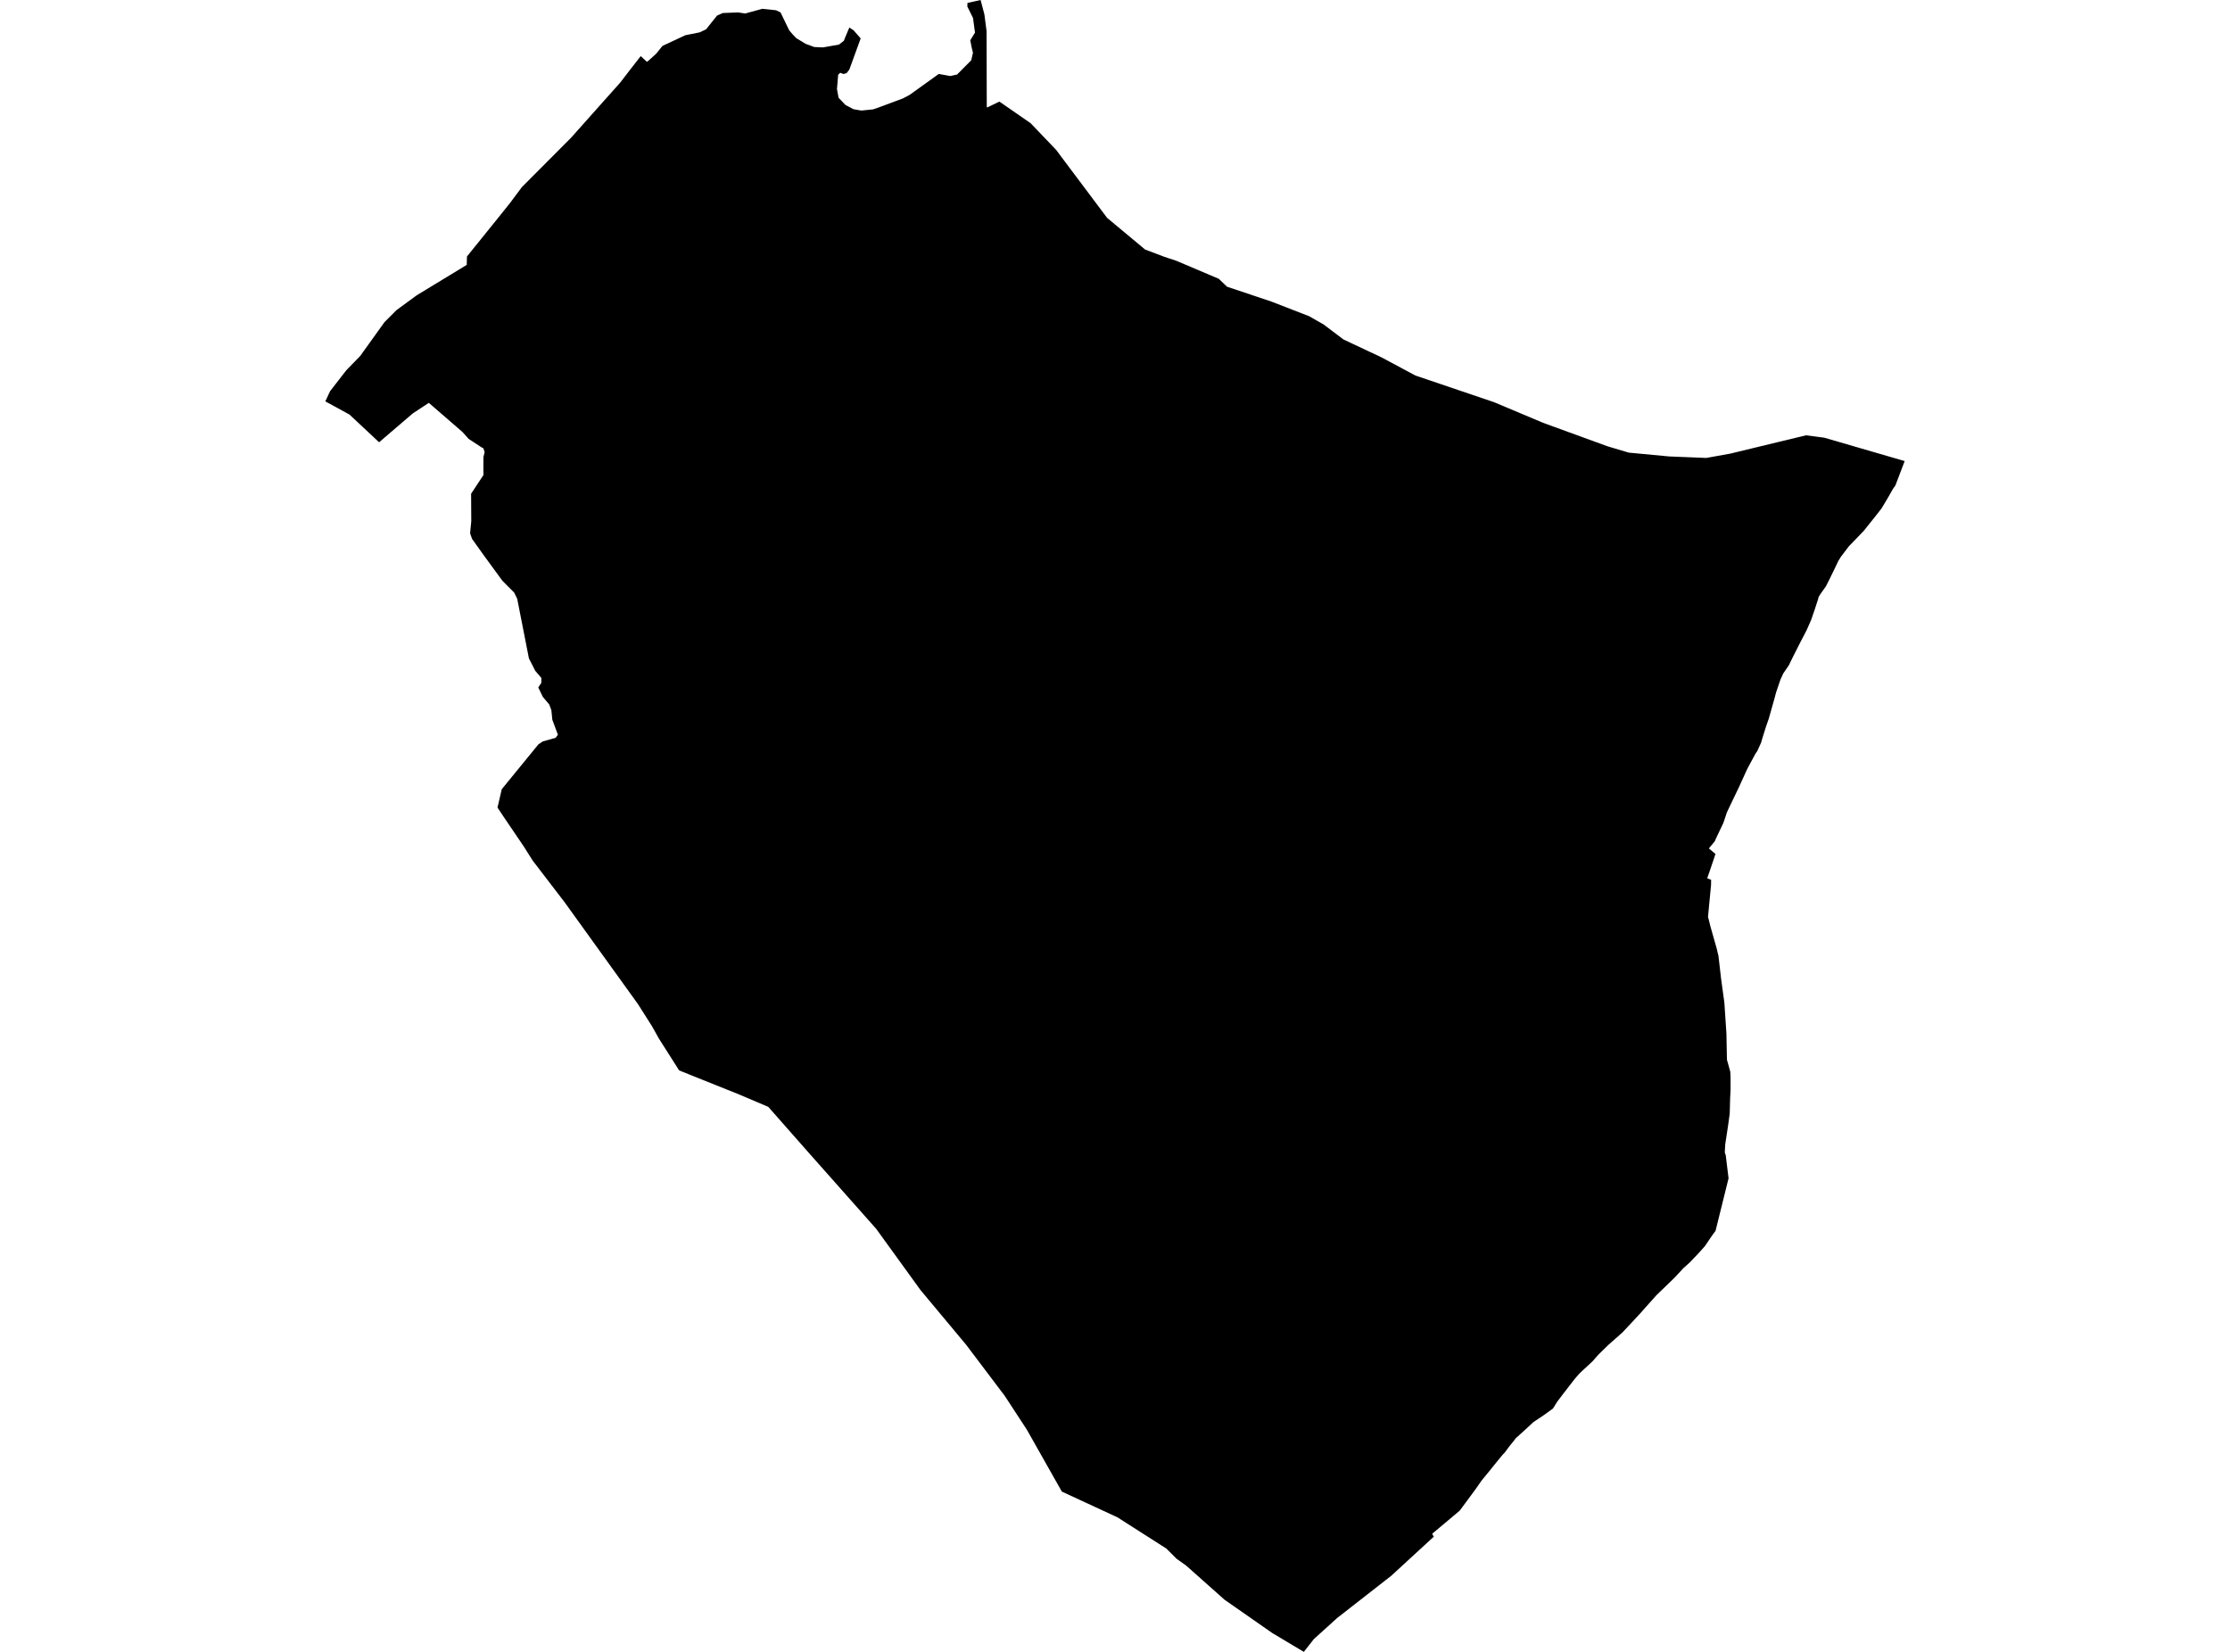 <?xml version='1.0'?>
<svg  baseProfile = 'tiny' width = '540' height = '400' stroke-linecap = 'round' stroke-linejoin = 'round' version='1.1' xmlns='http://www.w3.org/2000/svg'>
<path id='5004401001' title='5004401001'  d='M 461.22 111.649 459.02 117.437 458.853 117.746 458.84 117.746 458.416 118.325 457.245 120.396 455.624 123.111 454.016 125.169 451.263 128.604 447.7 132.296 445.783 134.817 445.178 135.795 444.291 137.647 442.889 140.516 442.143 141.982 440.895 143.745 440.393 144.529 440.239 145.134 439.441 147.591 438.566 150.138 437.473 152.608 435.903 155.631 434.154 159.092 433.15 161.137 431.825 163.067 431.131 164.585 430.076 167.698 429.69 169.152 428.326 173.976 427.593 176.098 426.77 178.748 426.448 179.842 425.548 181.836 425.097 182.492 423.618 185.232 423.078 186.248 421.007 190.789 418.845 195.292 418.164 196.732 417.315 199.28 416.826 200.309 415.707 202.65 415.218 203.743 413.803 205.442 415.398 206.779 415.166 207.513 413.957 211.089 413.404 212.671 414.356 213.057 414.33 214.369 413.88 219.039 413.597 222.062 413.725 222.474 414.176 224.301 415.707 229.703 416.131 231.479 416.761 236.959 417.559 242.786 418.061 250.338 418.164 255.844 418.202 256.731 418.357 257.22 418.987 259.497 419.051 260.565 419.064 263.897 418.961 265.8 418.858 269.621 418.498 272.284 417.765 277.134 417.675 278.806 417.688 279.192 417.881 279.668 418.575 285.328 415.424 298.051 414.858 298.81 414.304 299.595 412.851 301.743 411.333 303.441 410.021 304.818 409.262 305.628 407.615 307.107 405.57 309.32 404.116 310.735 401.093 313.643 400.411 314.427 398.726 316.293 397.517 317.669 395.368 319.997 392.873 322.66 389.464 325.671 387.019 328.063 385.643 329.633 382.543 332.514 381.333 333.891 378.568 337.467 377.075 339.435 376.484 340.387 376.226 340.799 376.059 341.069 373.692 342.78 371.299 344.375 369.794 345.777 368.225 347.205 367.028 348.299 366.488 349.006 365.562 350.138 364.378 351.733 363.902 352.222 362.526 353.895 360.828 356.004 358.744 358.551 357.367 360.533 355.412 363.183 353.469 365.807 347.359 370.94 347.063 371.184 346.832 371.364 346.934 371.673 347.205 372.098 336.888 381.578 323.792 391.805 318.144 396.913 315.726 400 308.097 395.446 296.532 387.38 287.219 379.096 284.903 377.449 282.433 374.979 270.585 367.415 257.129 361.189 248.665 346.215 243.3 338.007 233.961 325.645 222.898 312.382 212.182 297.575 196.166 279.514 186.042 268.026 179.082 265.067 164.456 259.201 159.567 251.508 157.882 248.498 154.486 243.147 136.785 218.563 128.989 208.387 126.802 204.927 121.914 197.723 120.473 195.549 121.502 191.111 130.391 180.228 131.446 179.533 134.533 178.671 135.099 177.912 133.749 174.297 133.517 171.982 133.003 170.592 131.446 168.753 130.34 166.463 131.073 165.382 131.099 164.173 129.658 162.488 129.555 162.321 128.076 159.426 125.245 145.005 124.512 143.5 121.656 140.632 117.282 134.65 114.298 130.469 113.835 129.131 114.118 126.224 114.079 119.56 117.089 114.993 117.051 114.118 117.064 110.645 117.36 109.5 117.051 108.548 116.613 108.33 113.475 106.271 111.982 104.599 103.839 97.549 99.954 100.109 91.798 107.095 84.582 100.341 84.427 100.277 78.78 97.189 79.925 94.732 83.874 89.638 87.232 86.19 93.111 77.996 96.018 75.088 100.919 71.499 112.137 64.681 113.024 64.141 113.037 63.433 113.076 62.108 120.331 53.116 123.534 49.116 126.365 45.321 138.29 33.344 146.098 24.584 150.202 19.978 152.62 16.839 155.155 13.585 156.557 14.884 156.724 14.948 157.174 14.562 158.898 13.006 160.416 11.115 165.961 8.529 169.434 7.834 170.991 7.088 173.628 3.782 175.017 3.152 178.748 3.01 180.446 3.268 183.649 2.393 184.588 2.135 187.92 2.483 189.013 3.01 191.11 7.345 191.921 8.297 192.834 9.249 195.111 10.626 197.169 11.385 198.713 11.462 199.318 11.475 203.164 10.793 204.335 9.88 204.682 9.005 205.672 6.664 206.702 7.345 208.413 9.301 205.672 16.839 205.004 17.714 204.232 17.92 203.46 17.624 202.958 18.113 202.945 18.332 202.675 21.573 203.061 23.67 204.733 25.42 206.689 26.449 208.593 26.77 211.397 26.487 212.336 26.179 218.64 23.837 220.248 22.988 227.323 17.907 230.114 18.409 231.761 18.048 233.729 16.055 235.183 14.601 235.286 14.164 235.608 12.787 235.299 11.513 234.951 9.751 236.096 7.899 235.62 4.361 234.244 1.582 234.27 0.708 237.46 0 238.373 3.486 238.901 7.526 238.914 11.874 238.926 17.907 238.952 25.909 239.055 26.024 241.769 24.712 242.001 24.596 249.565 29.832 255.791 36.341 257.078 38.078 268.077 52.743 277.288 60.423 281.919 62.173 282.948 62.52 284.916 63.176 295.13 67.511 297.124 69.428 307.853 73.017 316.999 76.568 320.524 78.575 325.323 82.202 334.508 86.525 342.754 90.937 361.805 97.395 373.666 102.386 389.232 108.059 394.403 109.603 404.206 110.529 413.185 110.89 418.974 109.848 437.331 105.409 441.757 105.988 461.22 111.649 Z' />
</svg>